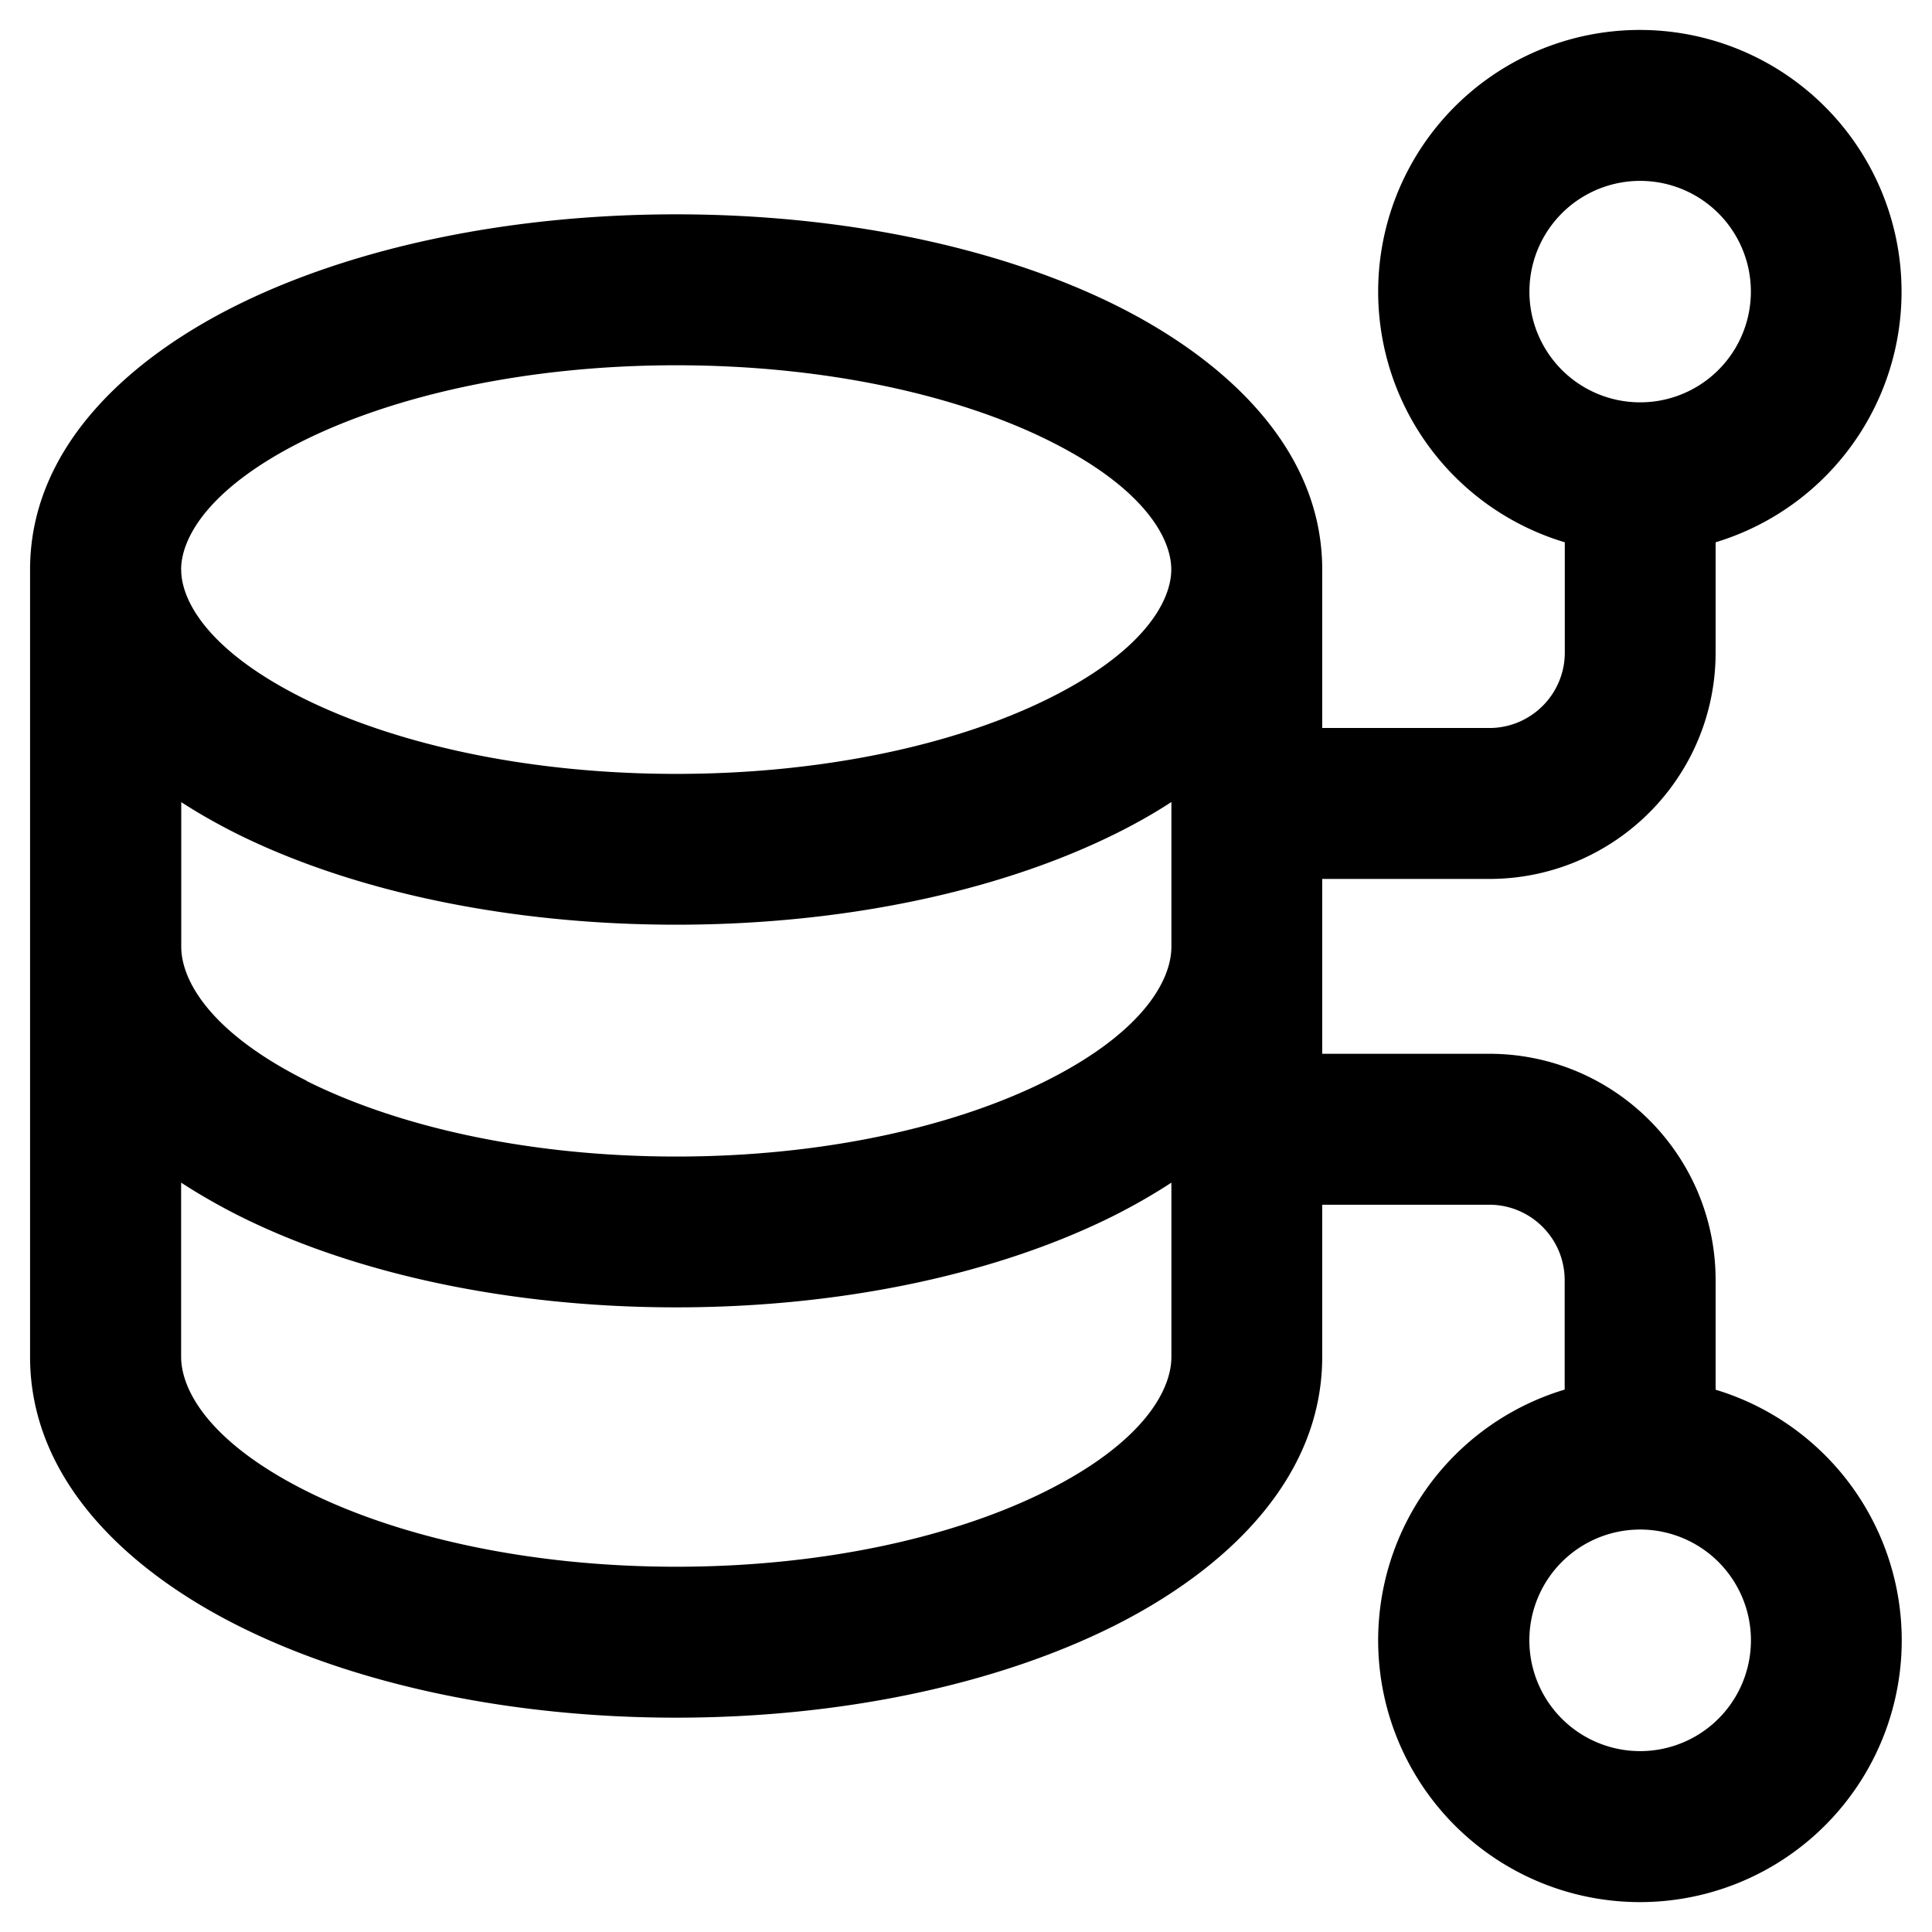 <svg xmlns="http://www.w3.org/2000/svg" width="16" height="16" fill="currentColor" viewBox="0 0 16 16">
  <path fill="#000" fill-rule="evenodd" d="M12.666 2.415a.917.917 0 1 1 1.834 0 .917.917 0 0 1-1.834 0Zm.917-2.167a2.167 2.167 0 0 0-.624 4.243v.913c0 .345-.28.625-.625.625H10.95V4.716c0-1.01-.818-1.75-1.734-2.2-.958-.469-2.238-.741-3.617-.741s-2.658.272-3.616.742c-.917.45-1.734 1.19-1.734 2.2v6.52c0 1.017.808 1.769 1.73 2.23.959.48 2.24.758 3.62.758 1.382 0 2.663-.279 3.622-.758.921-.461 1.729-1.213 1.729-2.23v-1.26h1.383c.345 0 .625.28.625.625v.906a2.168 2.168 0 1 0 1.25.001v-.907c0-1.036-.84-1.875-1.875-1.875H10.95V7.279h1.383c1.035 0 1.875-.84 1.875-1.875v-.913a2.168 2.168 0 0 0-.626-4.243Zm0 14.254a.917.917 0 1 1 0-1.835.917.917 0 0 1 0 1.835ZM1.5 4.717c0-.27.24-.688 1.034-1.078.753-.368 1.836-.614 3.066-.614 1.23 0 2.314.245 3.066.614.794.389 1.034.808 1.034 1.077 0 .27-.24.689-1.034 1.078-.752.369-1.835.615-3.066.615-1.23 0-2.313-.246-3.066-.615-.772-.379-1.021-.786-1.033-1.056v-.02H1.5v-.001Zm7.722 5.352c.164-.083.325-.174.479-.275v1.443c0 .288-.25.717-1.039 1.112-.75.375-1.832.626-3.061.626-1.23 0-2.31-.25-3.062-.626-.789-.395-1.038-.824-1.039-1.112V9.794c.154.1.315.192.48.275.959.48 2.24.758 3.62.758 1.382 0 2.663-.279 3.622-.758ZM2.539 8.95c-.784-.392-1.036-.819-1.038-1.107v-1.2c.155.1.317.191.483.273.958.47 2.237.742 3.616.742 1.38 0 2.659-.273 3.617-.743.166-.081.329-.172.484-.273V7.84c0 .288-.25.717-1.039 1.112-.75.375-1.832.626-3.061.626-1.23 0-2.31-.25-3.062-.626Z" clip-rule="evenodd"/>
</svg>
